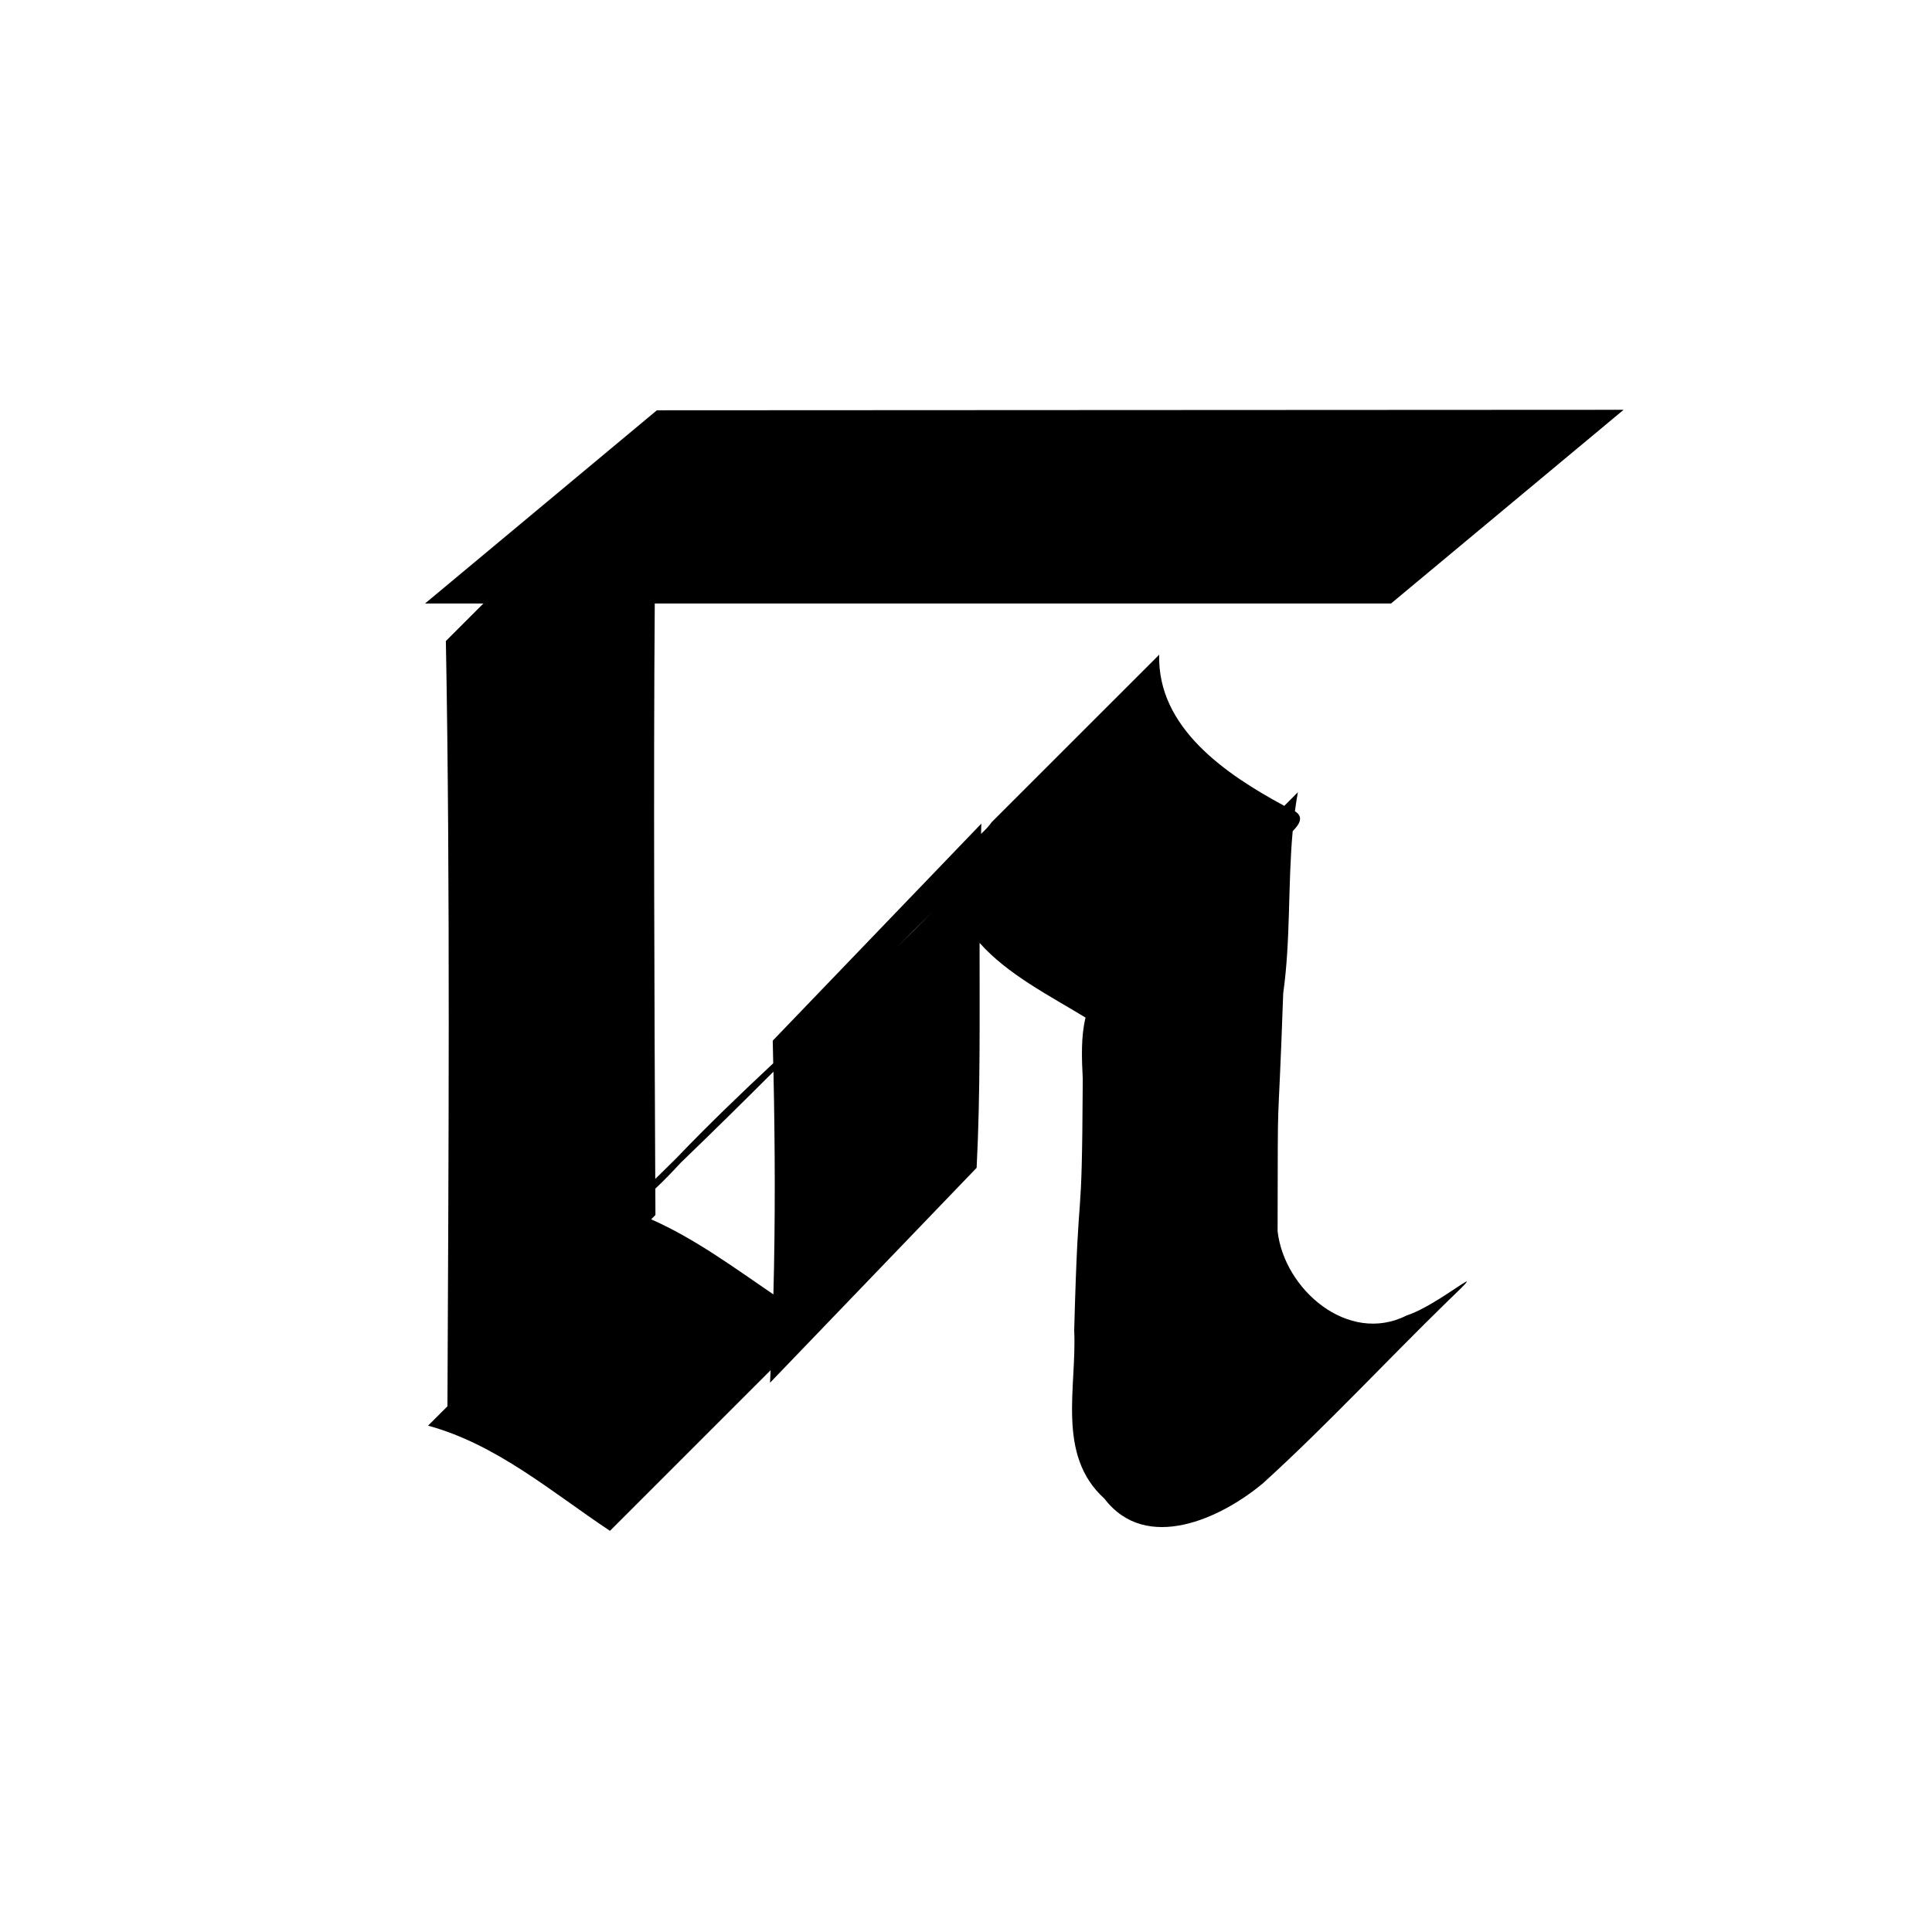 <?xml version="1.0" encoding="UTF-8"?>
<svg xmlns:svg="http://www.w3.org/2000/svg" xmlns="http://www.w3.org/2000/svg" viewBox="0 0 1000 1000">
  <path transform="translate(-16000,0)" style="fill:#000000;fill-opacity:1;stroke:none" d="m 16840.375,212.112 -500.375,0.25 -120,100 30.218,0 c -6.481,6.481 -12.958,12.957 -19.437,19.438 2.314,124.197 1.374,271.849 0.812,396.094 -3.344,3.344 -6.687,6.687 -10.031,10.031 35.515,9.666 64.066,34.42 94.156,54.438 l 83.156,-83.156 c -0.102,2.165 -0.201,4.335 -0.312,6.5 35.648,-37.085 71.29,-74.165 106.938,-111.25 1.978,-38.772 1.504,-77.598 1.531,-116.406 14.584,16.35 35.92,27.125 54.843,38.656 -2.419,9.854 -1.986,20.938 -1.437,31.812 -0.451,88.021 -2.067,42.111 -4.437,130.125 1.442,29.319 -9.351,64.471 15.656,87.062 21.58,28.277 60.38,10.246 82.156,-8.062 33.017,-30.005 63.466,-62.956 95.469,-94.125 25.613,-24.419 -4.546,2.11 -21.094,7.312 -30.375,15.431 -63.594,-13.555 -66.906,-43.625 0.16,-85.647 -0.129,-37.476 2.906,-123.094 3.914,-27.779 2.36,-56.08 4.906,-83.906 3.864,-3.896 5.657,-7.517 1.157,-10.312 0.441,-3.289 0.923,-6.574 1.531,-9.844 l -7.031,7.062 c -30.129,-16.27 -65.783,-40.35 -64.75,-78.25 l -86.688,86.656 c -1.49,2.137 -3.415,4.158 -5.531,6.094 0.06,-1.766 0.09,-3.546 0.156,-5.312 -35.96,37.431 -71.984,74.902 -107.969,112.344 0.102,3.905 0.162,7.813 0.25,11.719 -16.826,15.747 -33.472,31.725 -49.437,48.375 -0.207,0.22 -0.418,0.436 -0.625,0.656 -3.667,3.617 -7.34,7.22 -11,10.844 -0.429,-91.501 -0.96,-206.381 -0.25,-297.875 l 381.094,0 c 40.121,-33.417 80.254,-66.833 120.375,-100.25 z M 16483,471.581 c -6.386,6.539 -12.888,12.977 -19.438,19.344 6.476,-6.447 12.956,-12.902 19.438,-19.344 z m -82.657,83.094 c 0.821,38.421 0.967,76.882 -0.03,115.312 -20.528,-13.99 -40.594,-28.835 -63.281,-38.875 l 2.219,-2.219 c -0.02,-4.551 -0.04,-9.105 -0.06,-13.656 4.562,-4.272 8.85,-8.723 13.031,-13.281 16.186,-15.607 32.219,-31.387 48.125,-47.281 z m -8.843,4 c -1.448,1.427 -2.896,2.855 -4.344,4.281 1.424,-1.44 2.872,-2.875 4.344,-4.281 z"/>
</svg>
